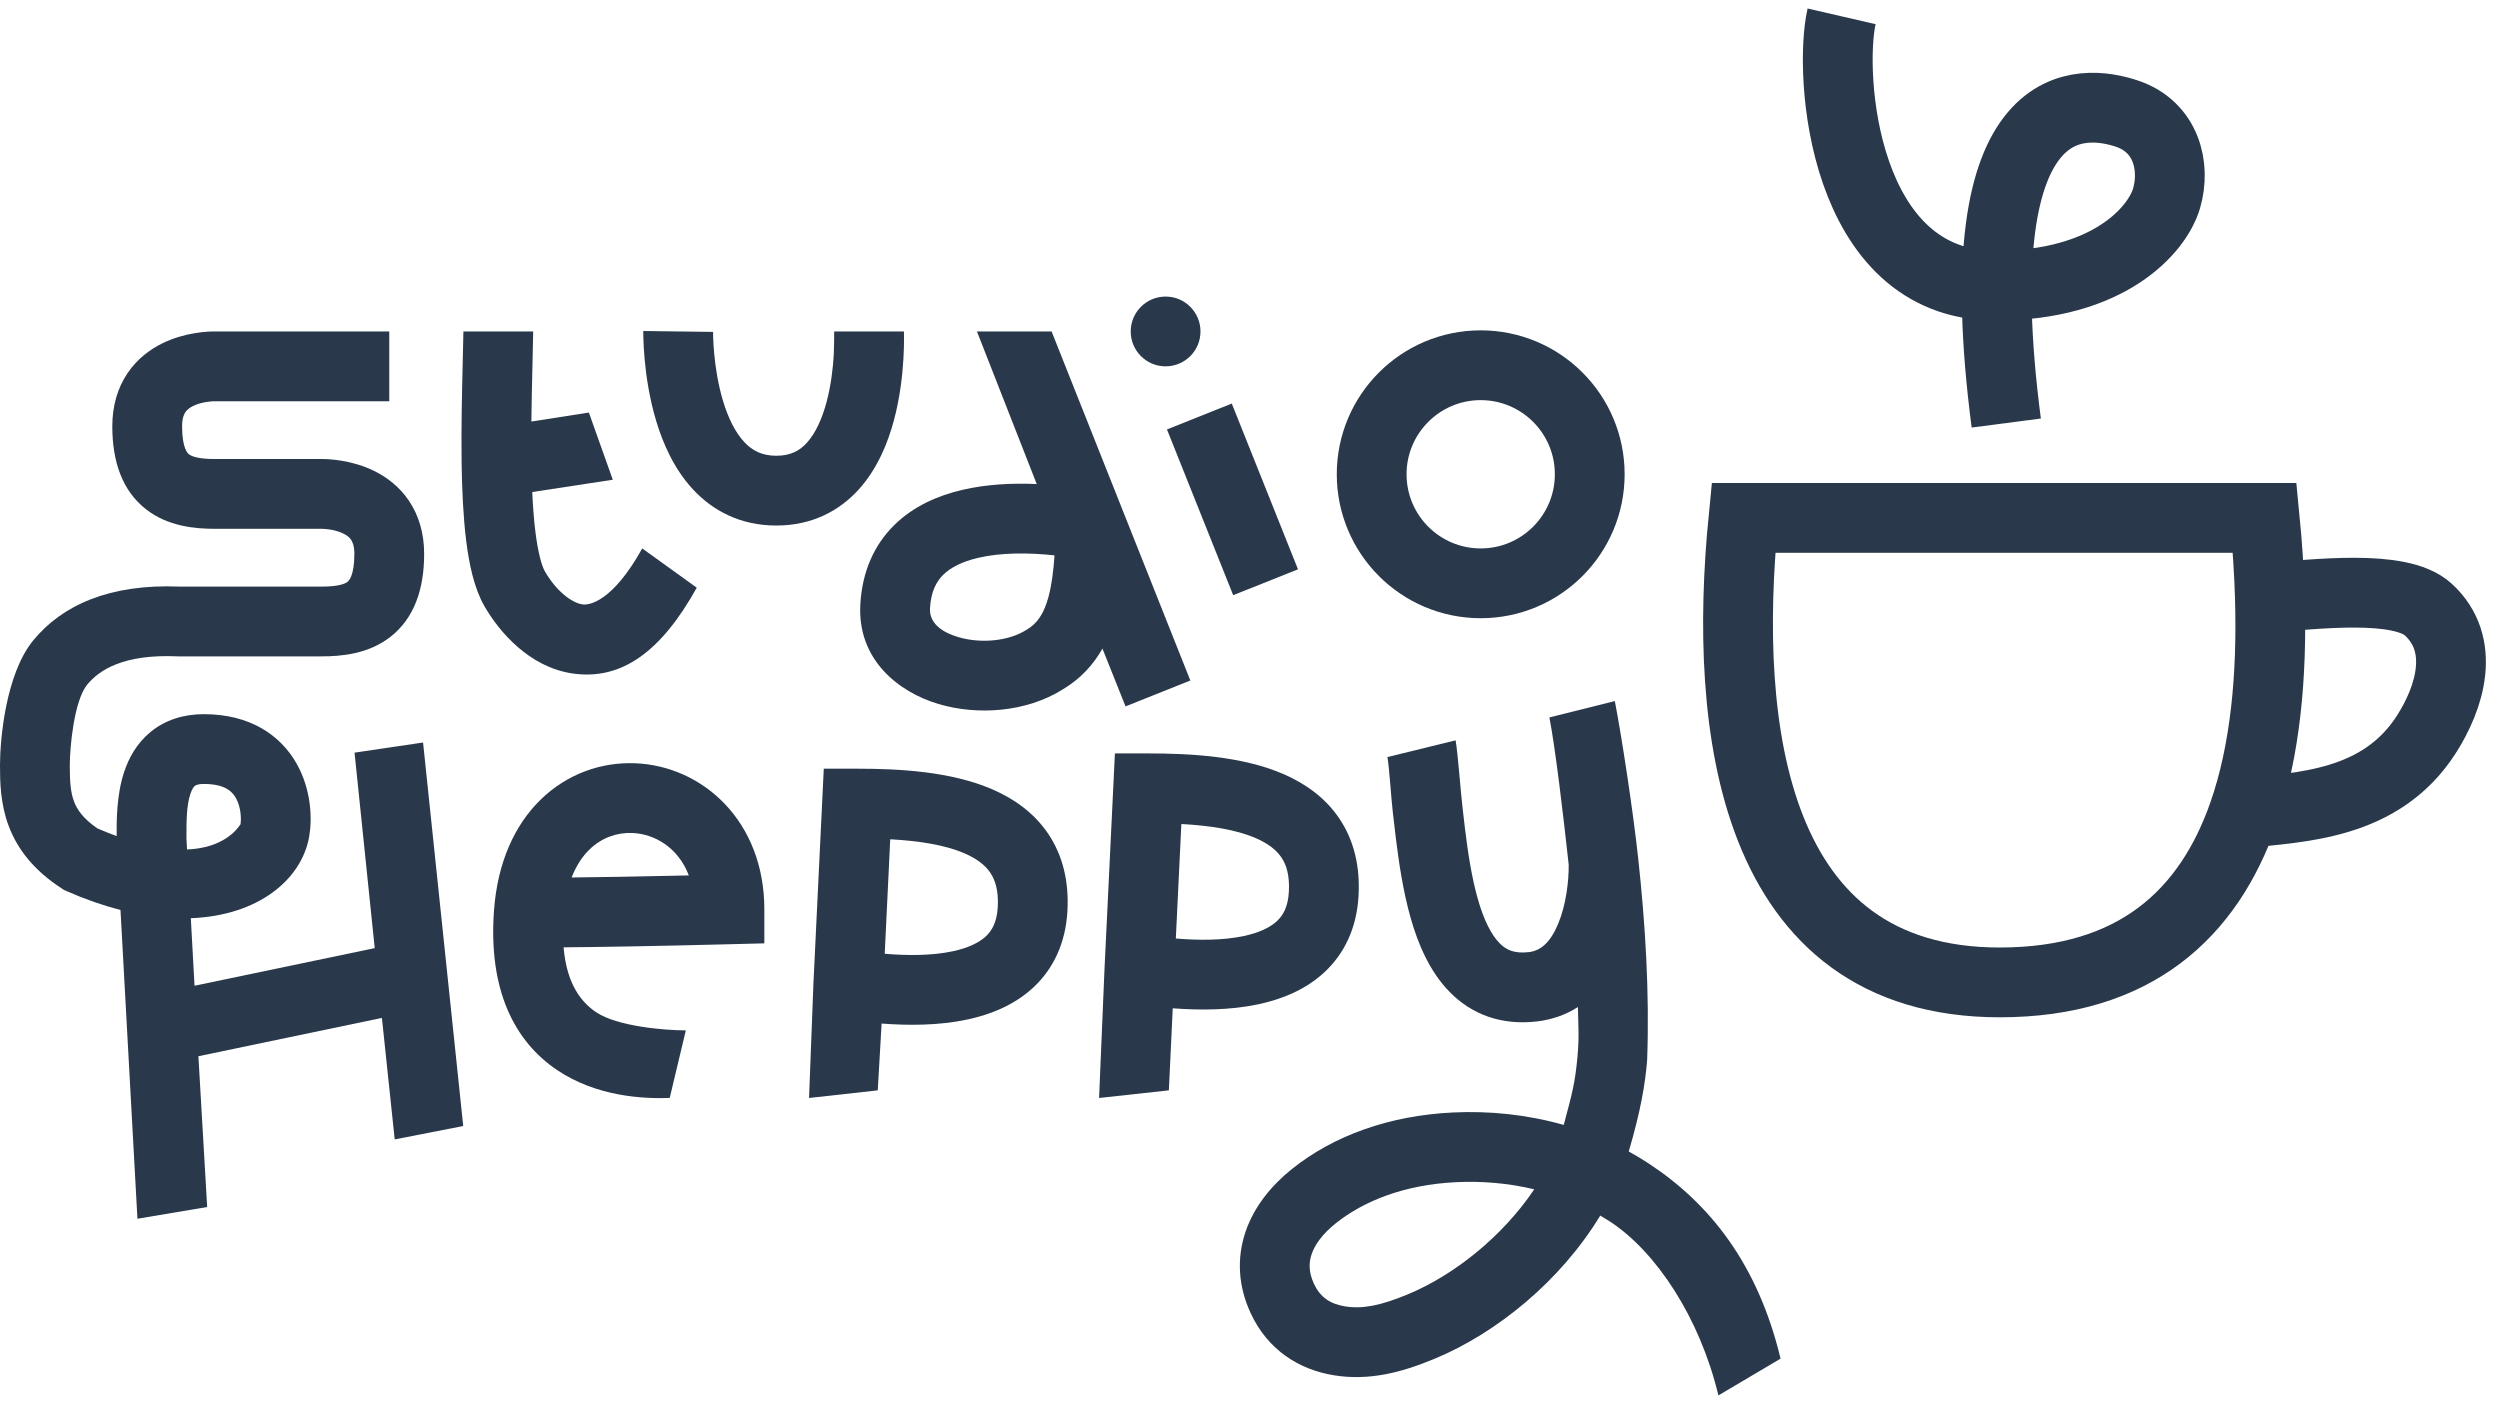 <svg width="153" height="86" viewBox="0 0 153 86" fill="none" xmlns="http://www.w3.org/2000/svg">
<path fill-rule="evenodd" clip-rule="evenodd" d="M96.004 52.915C95.697 50.104 95.198 45.826 94.823 43.907L98.827 42.906C99.233 44.98 99.94 49.596 100.26 52.552C100.689 56.506 100.958 60.725 100.805 64.878C100.694 66.284 100.422 67.948 99.679 70.471C100.085 70.694 100.485 70.934 100.879 71.192C104.641 73.656 107.582 77.361 108.97 83.149L105.166 85.399C104.018 80.61 101.341 76.599 98.539 74.764C98.341 74.635 98.14 74.511 97.937 74.392C95.499 78.407 91.604 81.569 87.817 83.149C85.699 84.032 83.76 84.499 81.679 84.174C79.497 83.833 77.579 82.612 76.536 80.356C75.766 78.691 75.686 76.977 76.228 75.382C76.754 73.834 77.814 72.543 79.089 71.525C81.621 69.505 85.015 68.272 88.91 68.084C91.108 67.977 93.43 68.2 95.701 68.845C96.207 66.939 96.383 66.357 96.537 64.721C96.66 63.415 96.586 62.767 96.569 61.63C95.873 62.075 95.047 62.395 94.073 62.51C91.877 62.77 90.067 62.078 88.728 60.717C87.491 59.46 86.782 57.764 86.329 56.168C85.868 54.542 85.608 52.78 85.415 51.209C85.346 50.647 85.287 50.122 85.232 49.631C85.125 48.677 85.032 47.051 84.91 46.332L89.084 45.309C89.225 46.145 89.378 48.282 89.494 49.312C89.547 49.776 89.599 50.241 89.654 50.69C89.841 52.217 90.07 53.708 90.438 55.002C90.813 56.326 91.273 57.215 91.772 57.722C92.169 58.126 92.664 58.376 93.571 58.269C94.266 58.187 94.869 57.715 95.361 56.534C95.841 55.379 96.015 53.947 96.004 52.915ZM93.896 72.786C92.315 72.407 90.691 72.273 89.116 72.349C85.891 72.505 83.424 73.53 81.752 74.863C80.927 75.522 80.466 76.182 80.271 76.756C80.092 77.284 80.089 77.865 80.412 78.564C80.788 79.377 81.398 79.808 82.338 79.954C83.38 80.117 84.493 79.908 86.173 79.207C88.992 78.031 91.942 75.692 93.896 72.786Z" fill="#29384A"/>
<path fill-rule="evenodd" clip-rule="evenodd" d="M50.415 47.044L52.45 47.044C55.032 47.044 58.195 47.212 60.72 48.303C62.024 48.866 63.27 49.721 64.149 51.026C65.041 52.351 65.431 53.953 65.325 55.776C65.212 57.718 64.471 59.285 63.244 60.429C62.067 61.526 60.592 62.096 59.203 62.394C57.448 62.77 55.559 62.765 53.955 62.641L53.718 66.729L49.514 67.196L49.783 60.16L50.415 47.044ZM54.145 58.371C55.517 58.486 57.019 58.494 58.309 58.218C59.255 58.015 59.916 57.693 60.332 57.305C60.697 56.965 61.008 56.455 61.062 55.528C61.122 54.48 60.895 53.839 60.607 53.412C60.306 52.965 59.808 52.561 59.027 52.223C57.828 51.706 56.243 51.46 54.482 51.364L54.145 58.371Z" fill="#29384A"/>
<path fill-rule="evenodd" clip-rule="evenodd" d="M68.232 46.109L70.266 46.109C72.849 46.109 76.012 46.278 78.537 47.369C79.841 47.932 81.086 48.787 81.966 50.092C82.858 51.416 83.248 53.019 83.142 54.841C83.029 56.783 82.288 58.351 81.061 59.495C79.884 60.592 78.409 61.162 77.02 61.46C75.265 61.836 73.376 61.831 71.772 61.707L71.534 66.729L67.264 67.196L67.599 59.227L68.232 46.109ZM71.961 57.437C73.334 57.552 74.835 57.56 76.125 57.284C77.072 57.081 77.732 56.759 78.149 56.371C78.514 56.03 78.824 55.521 78.878 54.594C78.939 53.546 78.712 52.905 78.424 52.478C78.123 52.031 77.625 51.627 76.843 51.289C75.645 50.772 74.059 50.526 72.299 50.43L71.961 57.437Z" fill="#29384A"/>
<path fill-rule="evenodd" clip-rule="evenodd" d="M34.491 57.977C36.445 57.96 39.721 57.914 44.697 57.786L46.778 57.733V55.651C46.778 50.261 43.014 46.874 38.863 46.711C36.817 46.631 34.73 47.346 33.107 48.919C31.48 50.496 30.45 52.802 30.235 55.693C29.87 60.582 31.484 63.734 34.103 65.493C36.519 67.117 39.374 67.255 40.986 67.194L41.973 63.059C40.639 63.059 37.765 62.809 36.484 61.948C35.621 61.368 34.687 60.287 34.491 57.977ZM36.079 51.986C35.67 52.382 35.278 52.94 34.983 53.702C36.582 53.685 38.922 53.65 42.156 53.576C41.502 51.853 40.042 51.032 38.696 50.979C37.764 50.942 36.827 51.261 36.079 51.986Z" fill="#29384A"/>
<path fill-rule="evenodd" clip-rule="evenodd" d="M63.448 29.624L59.789 20.285H64.357L72.849 41.647L68.883 43.231L67.47 39.693C66.922 40.664 66.146 41.535 65.039 42.193C62.804 43.593 59.82 43.795 57.434 43.084C55.022 42.366 52.459 40.399 52.653 36.98C52.766 34.979 53.498 33.348 54.728 32.136C55.917 30.963 57.425 30.324 58.884 29.982C60.372 29.633 61.962 29.558 63.448 29.624ZM64.537 33.988C62.979 33.821 61.281 33.807 59.859 34.14C58.877 34.37 58.178 34.731 57.727 35.176C57.316 35.581 56.975 36.184 56.917 37.221C56.88 37.873 57.253 38.575 58.652 38.991C60.067 39.412 61.754 39.218 62.785 38.566L62.814 38.548L62.844 38.53C63.457 38.169 63.877 37.597 64.164 36.54C64.359 35.824 64.468 34.983 64.537 33.988Z" fill="#29384A"/>
<path d="M52.576 29.931C51.382 31.262 49.695 32.163 47.51 32.163C45.329 32.163 43.636 31.267 42.42 29.961C41.259 28.715 40.577 27.153 40.161 25.772C39.739 24.371 39.545 23.001 39.453 22.001C39.407 21.496 39.386 21.073 39.377 20.77C39.372 20.619 39.37 20.497 39.369 20.41C39.369 20.366 39.369 20.331 39.369 20.305L39.369 20.273L39.37 20.263L39.37 20.257C39.37 20.256 39.37 20.256 41.505 20.285C43.64 20.314 43.64 20.314 43.64 20.313L43.64 20.312L43.64 20.311L43.64 20.32C43.64 20.331 43.64 20.351 43.64 20.379C43.64 20.434 43.642 20.522 43.645 20.637C43.653 20.867 43.669 21.205 43.706 21.613C43.782 22.44 43.938 23.505 44.25 24.54C44.568 25.595 45.003 26.468 45.545 27.05C46.029 27.57 46.622 27.892 47.51 27.892C48.395 27.892 48.953 27.575 49.397 27.079C49.903 26.515 50.304 25.657 50.586 24.605C50.861 23.575 50.98 22.512 51.028 21.686C51.051 21.278 51.052 20.515 51.052 20.285H53.182H55.321C55.323 20.372 55.325 20.546 55.326 20.697C55.327 21 55.32 21.423 55.291 21.929C55.234 22.928 55.087 24.302 54.712 25.707C54.342 27.091 53.709 28.668 52.576 29.931Z" fill="#29384A"/>
<path fill-rule="evenodd" clip-rule="evenodd" d="M28.316 22.276C28.335 21.488 28.352 20.923 28.361 20.285H32.631C32.621 20.997 32.603 21.667 32.584 22.481C32.559 23.535 32.532 24.657 32.52 25.798L36.039 25.248L37.503 29.36L32.574 30.112C32.614 31.008 32.678 31.845 32.772 32.588C32.937 33.897 33.166 34.652 33.348 34.969C33.999 36.101 34.932 36.884 35.654 36.99C36.022 37.045 37.463 36.879 39.304 33.564L42.641 35.966C40.478 39.859 38.049 41.661 35.03 41.215C32.366 40.821 30.529 38.634 29.646 37.097C29.013 35.997 28.71 34.514 28.534 33.123C28.35 31.659 28.274 29.988 28.251 28.322C28.222 26.276 28.273 24.118 28.316 22.276Z" fill="#29384A"/>
<path d="M73.402 25.49L77.454 35.633" stroke="#29384A" stroke-width="4.271"/>
<circle cx="71.335" cy="20.285" r="2.135" fill="#29384A"/>
<circle cx="90.619" cy="29.026" r="6.673" stroke="#29384A" stroke-width="4.271"/>
<path fill-rule="evenodd" clip-rule="evenodd" d="M11.347 25.224C11.265 25.344 11.144 25.588 11.144 26.09C11.144 27.474 11.508 27.757 11.564 27.801L11.565 27.802C11.733 27.933 12.146 28.092 13.146 28.092H19.685C20.06 28.092 21.487 28.128 22.896 28.82C23.63 29.18 24.417 29.748 25.018 30.633C25.629 31.533 25.958 32.632 25.958 33.898C25.958 36.041 25.359 37.832 23.893 38.976C22.543 40.029 20.887 40.17 19.685 40.17H10.897L10.85 40.168C7.549 40.023 6.066 41.012 5.338 41.899C4.525 42.892 4.271 45.762 4.271 46.843C4.271 47.837 4.317 48.487 4.532 49.056C4.71 49.524 5.063 50.084 5.964 50.7C6.374 50.877 6.765 51.033 7.139 51.169C7.139 51.165 7.139 51.162 7.139 51.158C7.134 50.277 7.126 48.659 7.6 47.236C7.875 46.412 8.355 45.498 9.219 44.792C10.112 44.062 11.228 43.707 12.478 43.707C15.283 43.707 17.164 44.977 18.16 46.747C19.054 48.337 19.119 50.115 18.917 51.229C18.442 53.842 15.8 56.036 11.678 56.195L11.905 60.327L22.933 58.025L21.698 46.062L25.891 45.442L28.349 68.912L24.156 69.732L23.373 62.296L12.142 64.641L12.679 73.869L8.411 74.587L7.374 55.691C6.328 55.423 5.227 55.043 4.077 54.536L3.919 54.467L3.774 54.372C2.108 53.289 1.087 52.013 0.539 50.57C0.021 49.203 -1.27271e-06 47.852 0 46.843C2.03648e-06 45.256 0.347 41.252 2.035 39.192C3.804 37.035 6.71 35.723 10.989 35.9H19.685C20.686 35.9 21.098 35.74 21.266 35.609L21.267 35.608C21.324 35.564 21.687 35.281 21.687 33.898C21.687 33.395 21.566 33.152 21.485 33.032C21.393 32.896 21.246 32.768 21.012 32.653C20.486 32.394 19.845 32.363 19.685 32.363H13.146C11.944 32.363 10.288 32.222 8.938 31.169C7.472 30.025 6.873 28.234 6.873 26.09C6.873 24.824 7.202 23.725 7.813 22.826C8.414 21.941 9.202 21.373 9.935 21.013C11.344 20.32 12.771 20.285 13.146 20.285H23.823V24.556H13.146C12.986 24.556 12.345 24.587 11.819 24.846C11.585 24.96 11.438 25.089 11.347 25.224ZM11.447 51.989C13.694 51.896 14.511 50.741 14.68 50.501C14.708 50.462 14.718 50.447 14.715 50.465C14.779 50.111 14.744 49.387 14.438 48.841C14.304 48.604 14.129 48.414 13.881 48.273C13.631 48.13 13.203 47.978 12.478 47.978C12.068 47.978 11.946 48.078 11.923 48.097L11.922 48.098C11.872 48.139 11.761 48.259 11.652 48.586C11.41 49.31 11.411 50.254 11.411 51.275C11.411 51.29 11.411 51.306 11.411 51.322L11.447 51.989Z" fill="#29384A"/>
<path d="M112.706 1C111.906 4.47 112.706 17.482 122.134 17.482C129.055 17.482 132.023 14.079 132.592 12.144C133.161 10.209 132.592 7.74 130.123 6.939C127.654 6.138 120.047 4.937 122.783 25.89" stroke="#29384A" stroke-width="4.271"/>
<path d="M138.917 36.567C138.87 34.959 138.759 33.328 138.599 31.696H106.702C105.435 44.508 107.17 60.123 122.384 60.123C130.678 60.123 135.165 55.918 137.303 49.779M138.917 36.567C141.636 36.389 146.87 35.713 148.607 37.301C150.943 39.436 149.952 42.687 148.474 44.975C145.671 49.312 140.8 49.379 137.303 49.779M138.917 36.567C139.058 41.357 138.639 45.945 137.303 49.779" stroke="#29384A" stroke-width="4.271"/>
</svg>
